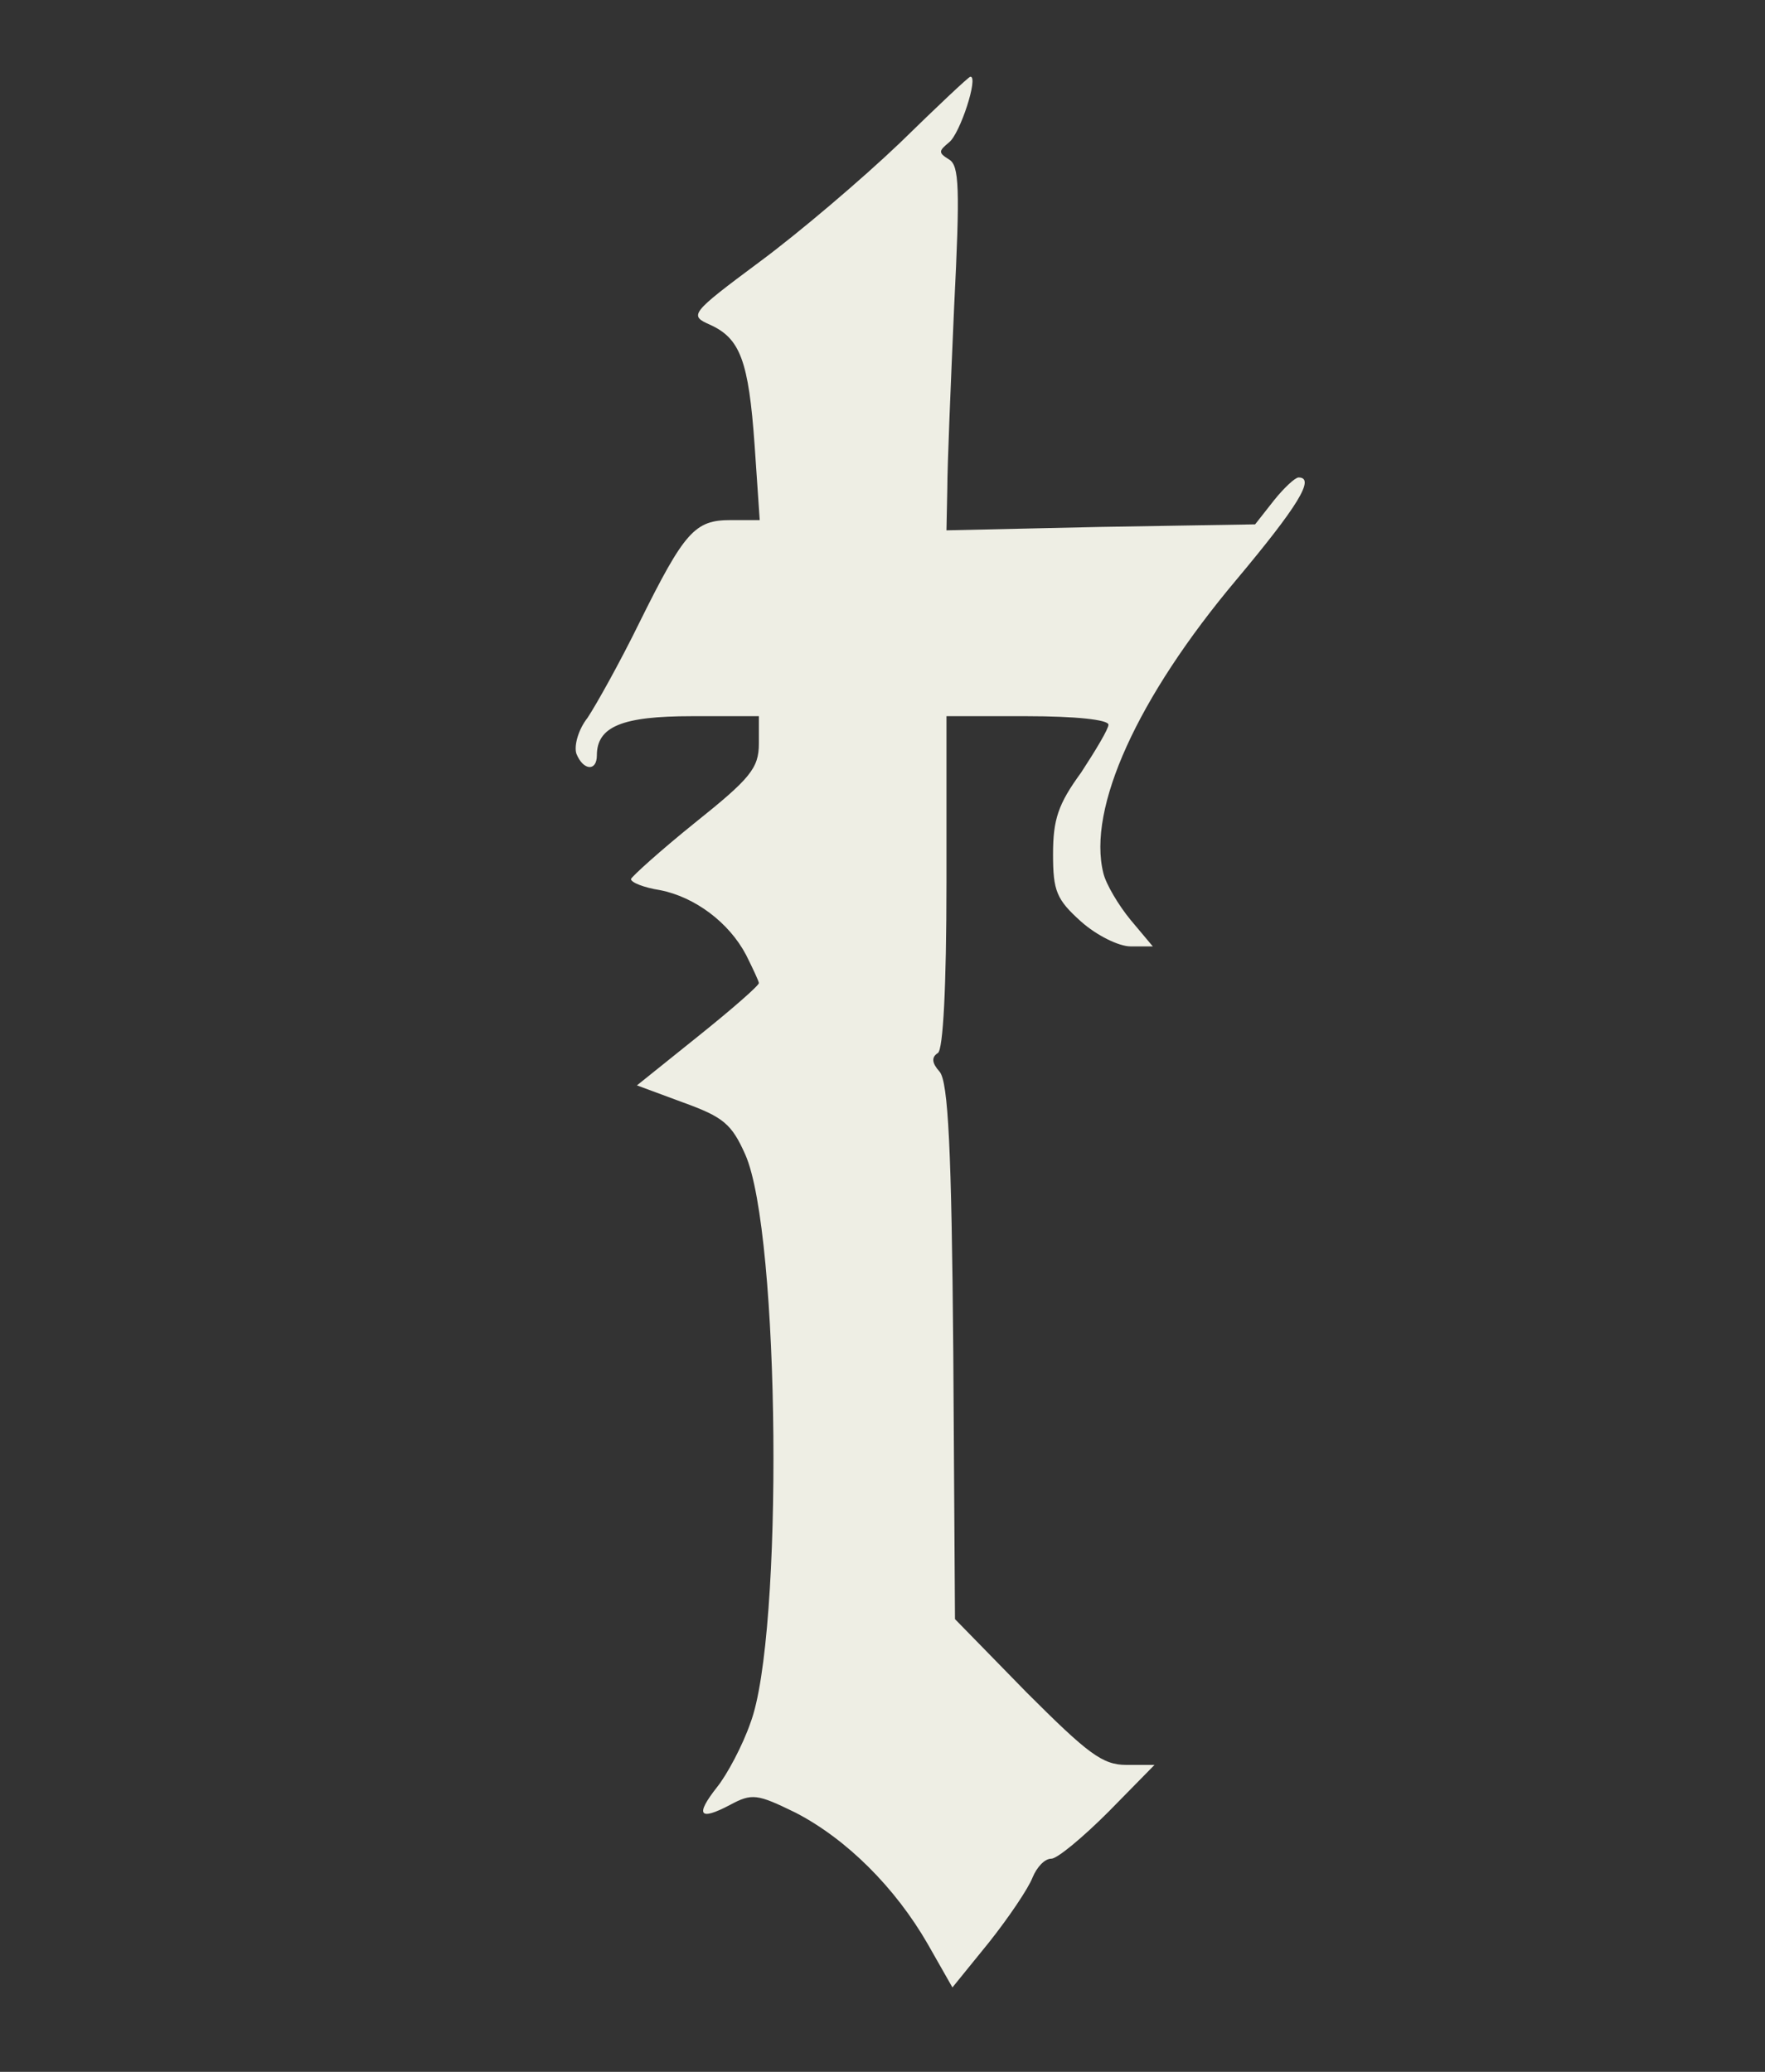 <?xml version="1.0" standalone="no"?>
<!DOCTYPE svg PUBLIC "-//W3C//DTD SVG 20010904//EN"
 "http://www.w3.org/TR/2001/REC-SVG-20010904/DTD/svg10.dtd">
<svg version="1.0" xmlns="http://www.w3.org/2000/svg"
 width="207pt" height="243pt" viewBox="0 0 207 243"
 preserveAspectRatio="xMidYMid meet">
<rect x="0" y="0" width="207" height="243" fill="#333333" stroke="none"/>
<g transform="translate(0,243) scale(0.1,-0.1)"
fill="#eeeee4" stroke="none">
<path d="M1055 2262 c-44 -42 -118 -105 -164 -139 -82 -61 -83 -63 -58 -74 35
-16 45 -42 52 -141 l6 -88 -34 0 c-42 0 -54 -13 -107 -120 -23 -47 -51 -97
-61 -112 -11 -14 -16 -33 -13 -42 8 -20 24 -21 24 -2 0 34 30 46 111 46 l79 0
0 -32 c0 -29 -10 -41 -75 -93 -41 -33 -74 -63 -75 -66 0 -4 15 -10 34 -13 41
-8 81 -38 101 -76 8 -16 15 -31 15 -33 0 -3 -32 -31 -72 -63 l-71 -57 54 -20
c47 -17 57 -25 73 -61 41 -92 45 -565 6 -667 -9 -26 -27 -60 -39 -75 -26 -33
-21 -40 15 -21 26 14 32 13 77 -9 60 -31 117 -88 155 -154 l29 -51 43 53 c23
29 46 63 51 76 5 12 14 22 22 22 7 0 37 25 67 55 l54 55 -33 0 c-28 0 -45 13
-117 85 l-84 86 -2 313 c-2 239 -6 317 -16 329 -9 10 -10 17 -2 22 6 4 10 76
10 201 l0 194 95 0 c55 0 95 -4 95 -10 0 -5 -15 -30 -32 -56 -27 -37 -33 -55
-33 -96 0 -43 4 -53 33 -79 18 -16 44 -29 58 -29 l26 0 -26 31 c-14 17 -29 42
-32 55 -19 76 40 206 156 344 72 86 93 120 73 120 -4 0 -17 -12 -29 -27 l-22
-28 -181 -3 -181 -4 1 49 c0 26 4 122 8 213 7 140 6 166 -6 173 -13 8 -12 10
0 20 13 10 35 78 25 77 -2 0 -39 -35 -83 -78z"/>
</g>
</svg>
